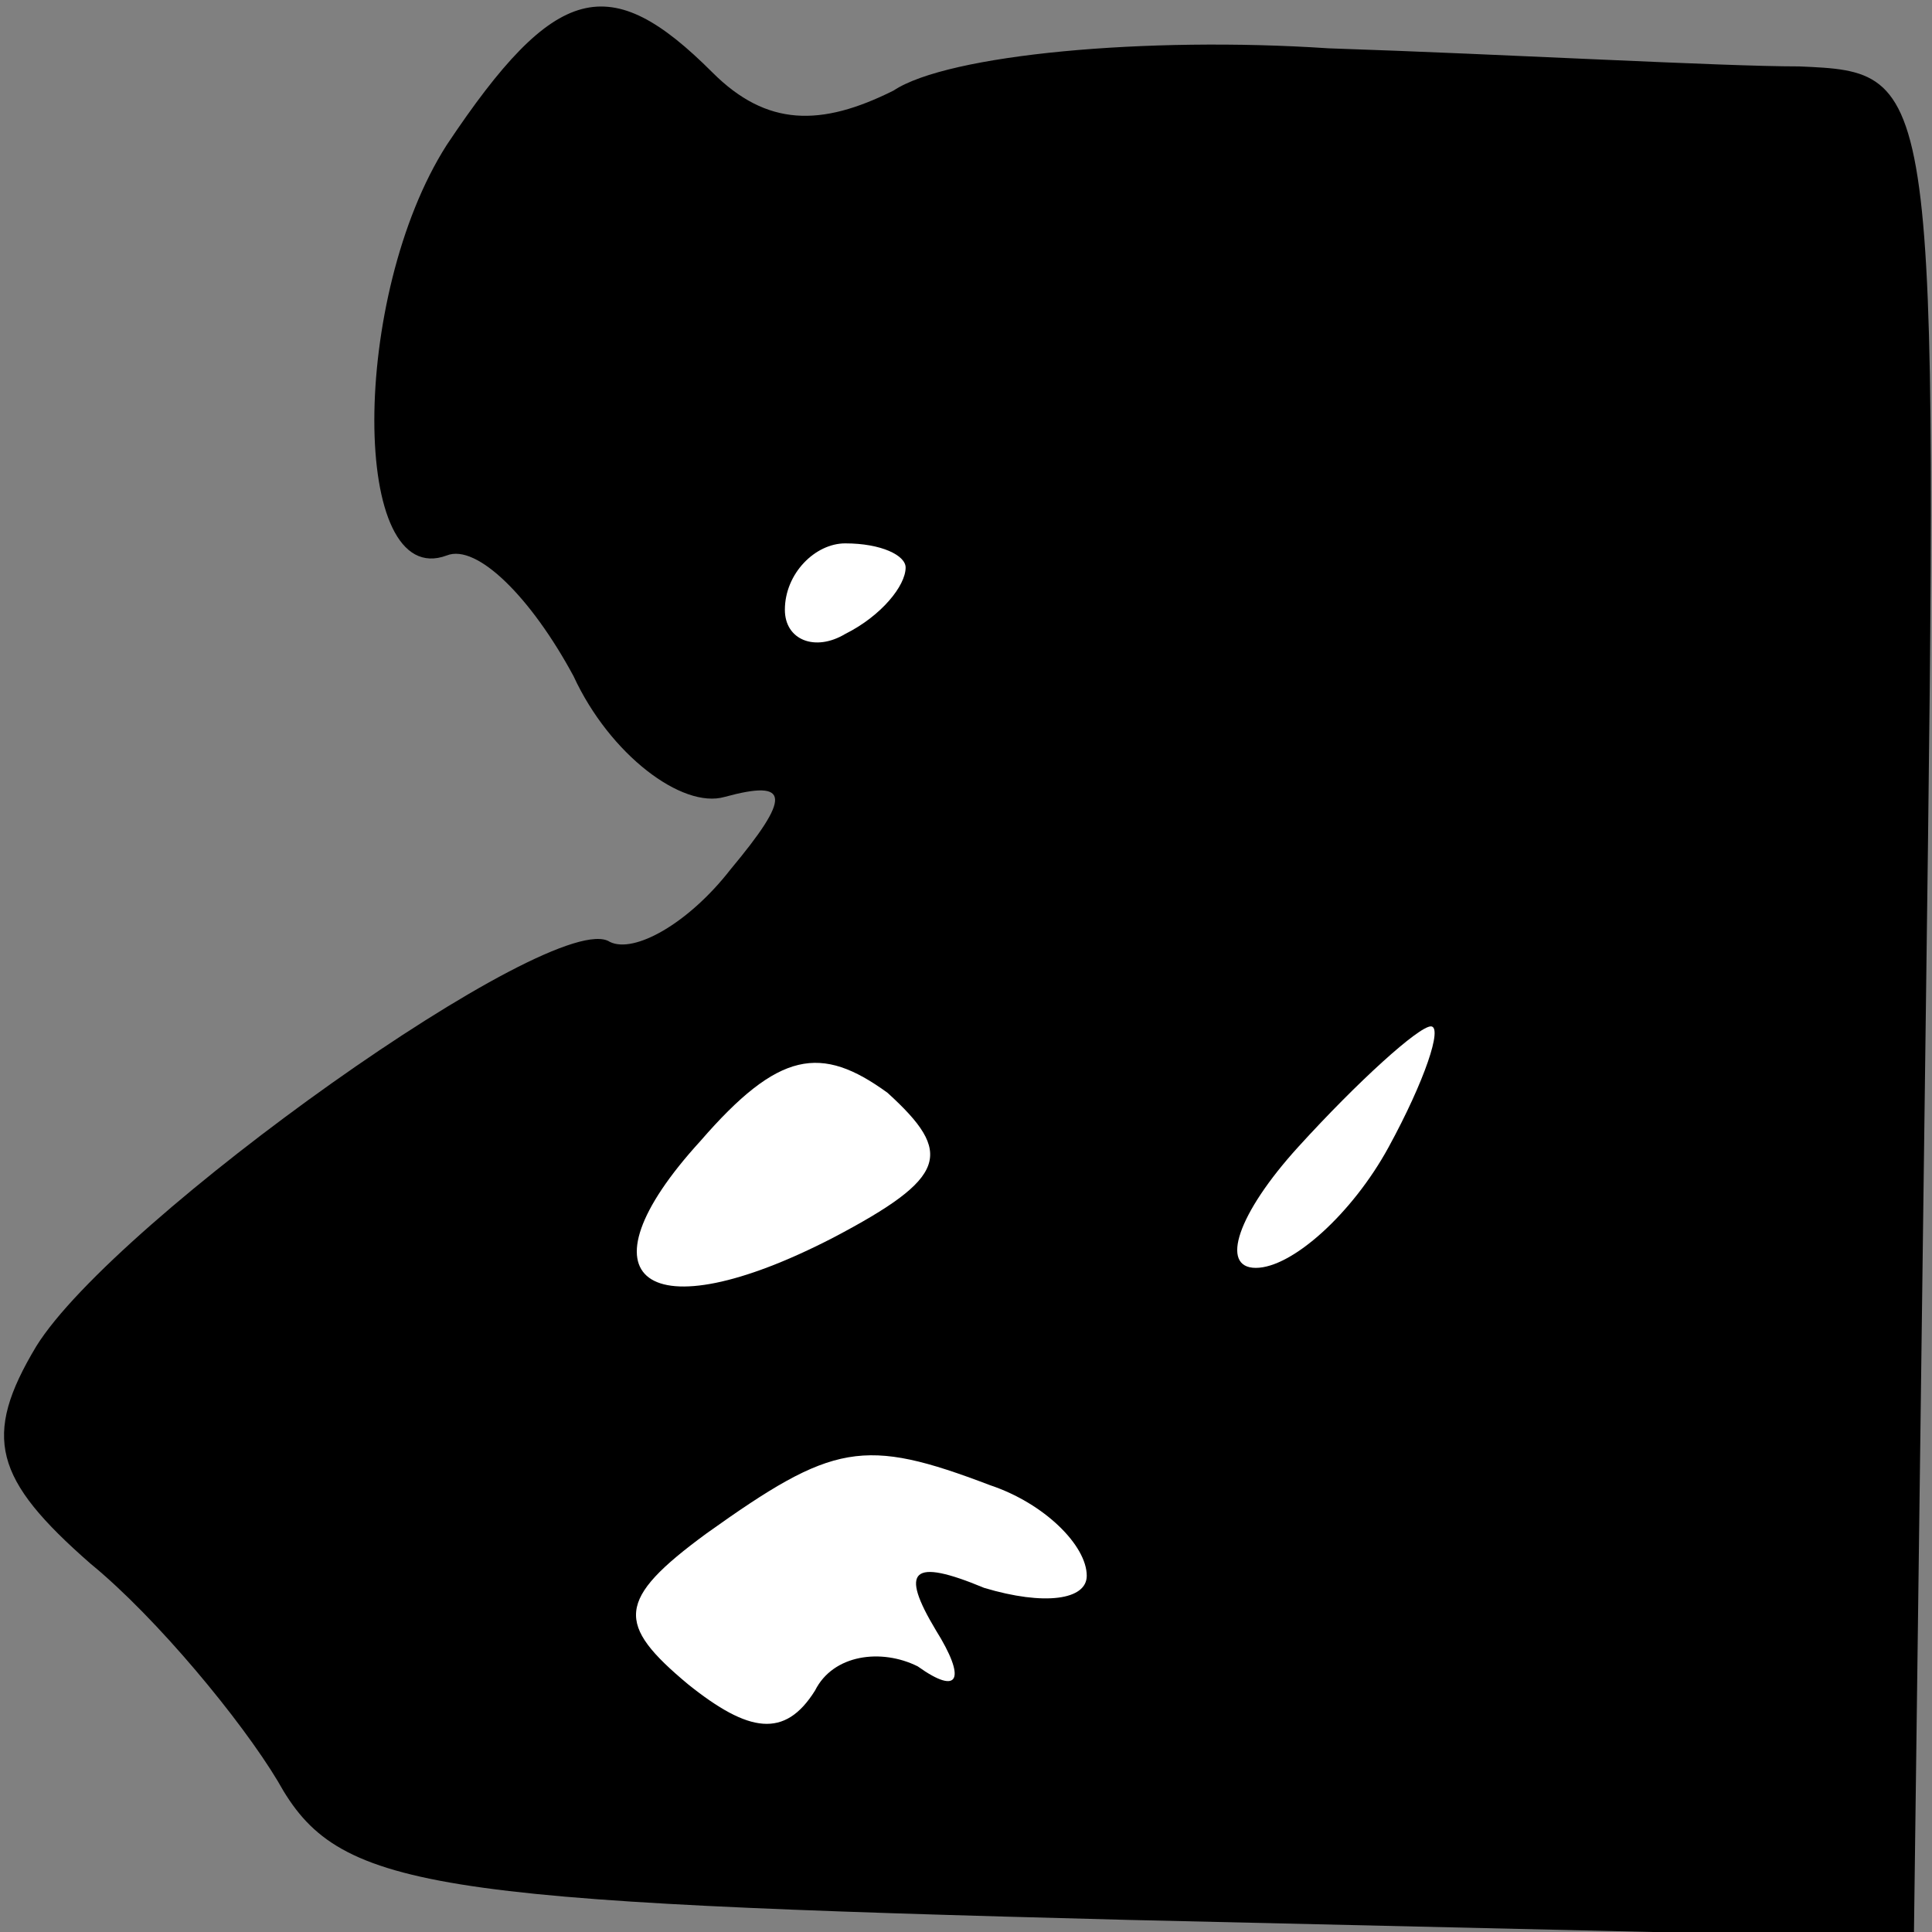 <?xml version="1.0" standalone="no"?>
<!DOCTYPE svg PUBLIC "-//W3C//DTD SVG 20010904//EN"
 "http://www.w3.org/TR/2001/REC-SVG-20010904/DTD/svg10.dtd">
<svg version="1.0" xmlns="http://www.w3.org/2000/svg"
 width="32pt" height="32pt" viewBox="0 0 32 32"
 preserveAspectRatio="xMidYMid meet">
<rect x="0" y="0" width="32" height="32" fill="#808080" stroke="none"/>
<g transform="translate(0,32) scale(0.1,-0.1)"
fill="#000000" stroke="none">
<path fill="#000000" stroke="none" d="M74 296 c-16 -25 -16 -74 0 -68 5 2 14
-7 21 -20 6 -13 18 -22 25 -20 11 3 11 0 1 -12 -7 -9 -16 -14 -20 -12 -9 6
-82 -46 -95 -67 -9 -15 -7 -22 9 -36 11 -9 25 -26 31 -36 10 -18 24 -20 141
-23 l130 -3 2 155 c2 154 2 154 -21 155 -13 0 -48 2 -78 3 -30 2 -63 -1 -72
-7 -12 -6 -21 -6 -30 3 -17 17 -26 15 -44 -12z"/>
<path fill="#ffffff" stroke="none" d="M150 226 c0 -3 -4 -8 -10 -11 -5 -3
-10 -1 -10 4 0 6 5 11 10 11 6 0 10 -2 10 -4z"/>
<path fill="#ffffff" stroke="none" d="M138 115 c-31 -16 -43 -7 -22 16 13 15
20 16 31 8 11 -10 10 -14 -9 -24z"/>
<path fill="#ffffff" stroke="none" d="M230 130 c-6 -11 -16 -20 -22 -20 -6 0
-3 9 7 20 10 11 20 20 22 20 2 0 -1 -9 -7 -20z"/>
<path fill="#ffffff" stroke="none" d="M164 74 c9 -3 16 -10 16 -15 0 -4 -7
-5 -17 -2 -12 5 -14 3 -8 -7 5 -8 4 -11 -3 -6 -6 3 -14 2 -17 -4 -5 -8 -11 -7
-21 1 -12 10 -12 14 3 25 21 15 26 16 47 8z"/>
</g>
</svg>
